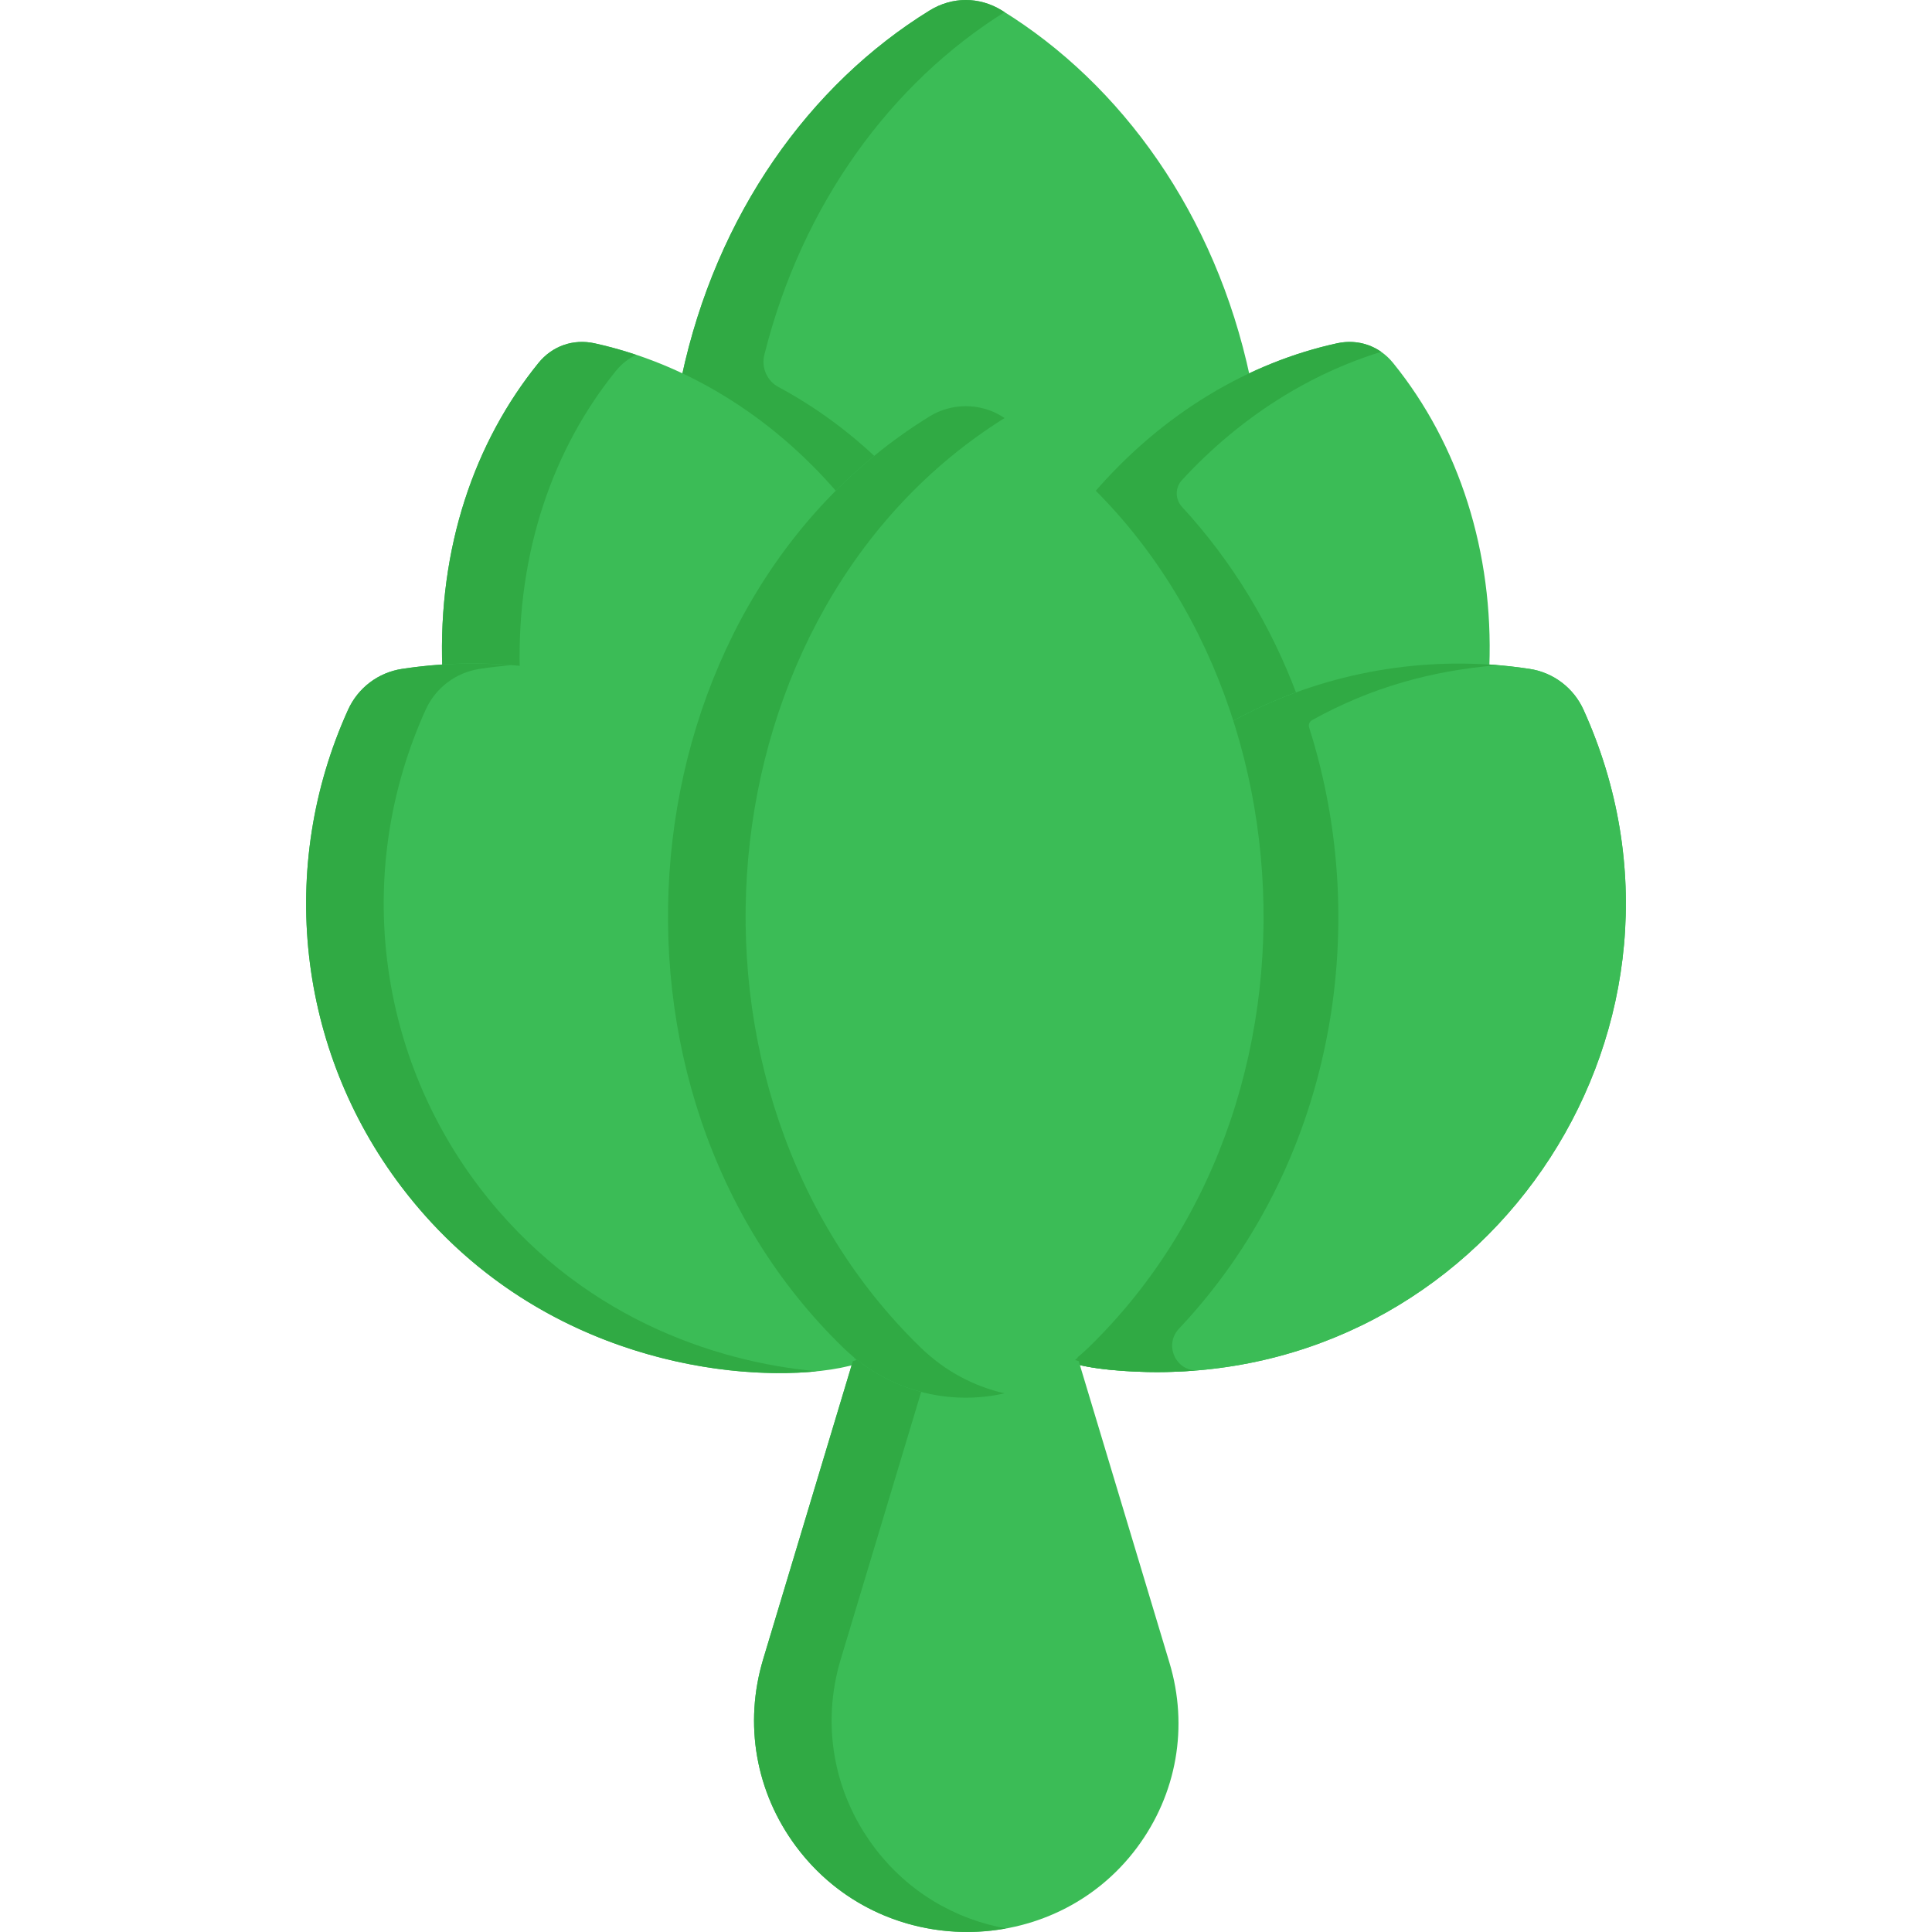 <?xml version="1.0" encoding="iso-8859-1"?>
<!-- Generator: Adobe Illustrator 19.0.0, SVG Export Plug-In . SVG Version: 6.00 Build 0)  -->
<svg version="1.1" id="Capa_1" xmlns="http://www.w3.org/2000/svg" xmlns:xlink="http://www.w3.org/1999/xlink" x="0px" y="0px"
	 viewBox="0 0 512 512" style="enable-background:new 0 0 512 512;" xml:space="preserve">
<path style="fill:#3BBC56;" d="M265.516,2.769c-5.994-3.692-13.151-3.692-19.144,0c-31.775,19.58-56.573,54.048-65.749,97.197
	c16.034,7.654,29.5,18.411,40.873,31.664c7.702-7.82,15.892-14.554,25.415-20.422c5.657-3.486,12.411-3.485,18.066,0
	c9.517,5.865,17.708,12.597,25.415,20.422c12.311-14.346,26.068-24.596,40.873-31.664C322.09,56.821,297.293,22.351,265.516,2.769z"
	/>
<path style="fill:#30AA44;" d="M206.306,102.564c-3.045-1.637-4.593-5.163-3.753-8.516c10.031-40.063,33.7-72.088,63.671-90.829
	c-0.237-0.148-0.47-0.303-0.708-0.45c-5.994-3.692-13.151-3.692-19.144,0c-31.774,19.58-56.572,54.048-65.749,97.197
	c16.034,7.654,29.5,18.411,40.873,31.664c3.528-3.582,7.166-6.925,10.98-10.072C224.655,114.143,215.973,107.76,206.306,102.564z"/>
<path style="fill:#3BBC56;" d="M369.195,96.197c-3.65-4.505-9.211-6.458-14.874-5.219c-23.004,5.017-46.079,18.248-64.654,39.918
	c16.882,17.137,29.154,38.131,36.419,60.983l0.036,0.092l0.48-0.195l0.226,0.41c20.53-11.324,43.804-16.547,67.316-15.079
	l0.526,0.033l0.019-0.527C395.803,146.417,386.749,117.857,369.195,96.197z"/>
<path style="fill:#30AA44;" d="M313.225,127.234c15.6-16.925,34.032-28.215,52.799-33.995c-3.352-2.337-7.498-3.181-11.702-2.261
	c-23.004,5.017-46.079,18.248-64.654,39.918c16.882,17.137,29.154,38.131,36.419,60.983l0.036,0.092l0.48-0.195l0.226,0.41
	c5.48-3.023,11.161-5.596,16.984-7.739c-6.892-18.491-17.151-35.574-30.571-50.12C311.396,132.326,311.38,129.236,313.225,127.234z"
	/>
<path style="fill:#3BBC56;" d="M157.567,90.977c-5.664-1.239-11.223,0.715-14.874,5.219c-16.916,20.873-26.635,48.903-25.475,80.943
	c25.019-1.576,47.973,4.066,68.39,15.349c7.643-24.063,19.989-44.693,36.612-61.593C203.961,109.559,180.937,96.074,157.567,90.977z
	"/>
<path style="fill:#30AA44;" d="M163.253,98.253c1.5-1.851,3.327-3.264,5.347-4.209c-3.658-1.222-7.34-2.261-11.033-3.067
	c-5.664-1.239-11.223,0.715-14.874,5.219c-16.916,20.873-26.635,48.903-25.475,80.943c7.006-0.441,13.845-0.297,20.517,0.359
	C136.973,146.167,146.637,118.756,163.253,98.253z"/>
<g>
	<path style="fill:#3BBC56;" d="M419.652,188.105c-2.636-5.819-7.979-9.872-14.293-10.841c-27.042-4.151-55.106,0.827-79.026,14.022
		l-0.369,0.204l0.128,0.402c18.215,57.315,4.873,126.006-43.137,168.912c5.878,2.26,17.514,2.814,23.642,2.813
		C396.484,363.614,457.007,270.566,419.652,188.105z"/>
	<path style="fill:#3BBC56;" d="M185.925,191.49c-24.644-13.613-52.677-18.328-79.396-14.226
		c-6.314,0.97-11.657,5.023-14.293,10.841c-18.851,41.613-13.438,90.04,14.127,126.382c40.231,53.043,104.966,53.084,122.572,46.316
		C181.712,318.601,167.153,250.613,185.925,191.49z"/>
	<path style="fill:#3BBC56;" d="M419.652,188.105c-2.636-5.819-7.979-9.872-14.293-10.841c-27.042-4.151-55.106,0.827-79.026,14.022
		l-0.369,0.204l0.128,0.402c18.215,57.315,4.873,126.006-43.137,168.912c5.878,2.26,17.514,2.814,23.642,2.813
		C396.484,363.614,457.007,270.566,419.652,188.105z"/>
</g>
<g>
	<path style="fill:#30AA44;" d="M316.657,363.182c-5.501-0.449-8.004-7.053-4.216-11.066
		c40.685-43.104,51.522-105.743,34.491-159.331l0,0c-0.237-0.753,0.091-1.568,0.783-1.947l0.314-0.171
		c15.396-8.493,31.375-12.941,48.827-14.382c-24.358-2.019-49.102,3.185-70.524,15.001l-0.369,0.204l0.128,0.402
		c18.215,57.315,4.873,126.006-43.137,168.912c5.878,2.259,17.514,2.814,23.642,2.813c3.45,0,6.85-0.153,10.209-0.422
		L316.657,363.182z"/>
	<path style="fill:#30AA44;" d="M126.923,314.488c-27.565-36.342-32.978-84.769-14.127-126.382
		c2.636-5.819,7.98-9.872,14.293-10.841c2.828-0.434,5.673-0.748,8.526-0.984c-9.72-0.806-19.487-0.49-29.086,0.984
		c-6.314,0.97-11.657,5.023-14.293,10.841c-18.851,41.613-13.438,90.04,14.127,126.382c33.528,44.205,84.069,51.596,110.172,48.916
		C189.375,360.98,153.002,348.872,126.923,314.488z"/>
</g>
<path style="fill:#3BBC56;" d="M309.92,440.641l-24.047-79.919c-0.326-0.097-0.649-0.192-0.969-0.297
	c0.003-0.002,0.685-0.631,0.688-0.633l-0.351-1.172c-17.848,14.543-41.551,13.887-58.594,0l-0.351,1.172
	c0.023,0.021,0.666,0.613,0.688,0.634c-0.326,0.105-0.641,0.198-0.969,0.296l-23.763,78.975
	c-5.161,17.152-1.992,35.232,8.694,49.608c22.586,30.382,68.282,30.04,90.395,0.295C311.886,475.413,315.014,457.569,309.92,440.641
	z"/>
<path style="fill:#30AA44;" d="M231.506,489.305c-10.686-14.375-13.855-32.456-8.694-49.608l21.643-71.93
	c-6.339-1.681-12.409-4.748-17.808-9.147l-0.351,1.172c0.023,0.021,0.666,0.613,0.688,0.634c-0.326,0.105-0.641,0.198-0.969,0.296
	l-23.763,78.975c-5.161,17.152-1.992,35.232,8.694,49.608c13.577,18.263,35.501,25.409,55.637,21.755
	C253.191,508.63,240.51,501.417,231.506,489.305z"/>
<path style="fill:#3BBC56;" d="M265.515,110.333c-5.814-3.582-13.328-3.582-19.143,0c-81.814,50.414-93.532,178.367-22.865,246.858
	c18.188,17.628,46.684,17.629,64.874,0C359.151,288.601,347.193,160.663,265.515,110.333z"/>
<path style="fill:#30AA44;" d="M244.067,357.191c-70.46-68.29-59.008-195.688,22.157-246.405c-0.238-0.149-0.469-0.306-0.709-0.453
	c-5.814-3.582-13.328-3.582-19.143,0c-81.814,50.414-93.532,178.367-22.865,246.858c11.782,11.419,27.888,15.432,42.717,12.056
	C258.161,367.412,250.474,363.4,244.067,357.191z"/>
<g>
</g>
<g>
</g>
<g>
</g>
<g>
</g>
<g>
</g>
<g>
</g>
<g>
</g>
<g>
</g>
<g>
</g>
<g>
</g>
<g>
</g>
<g>
</g>
<g>
</g>
<g>
</g>
<g>
</g>
</svg>
